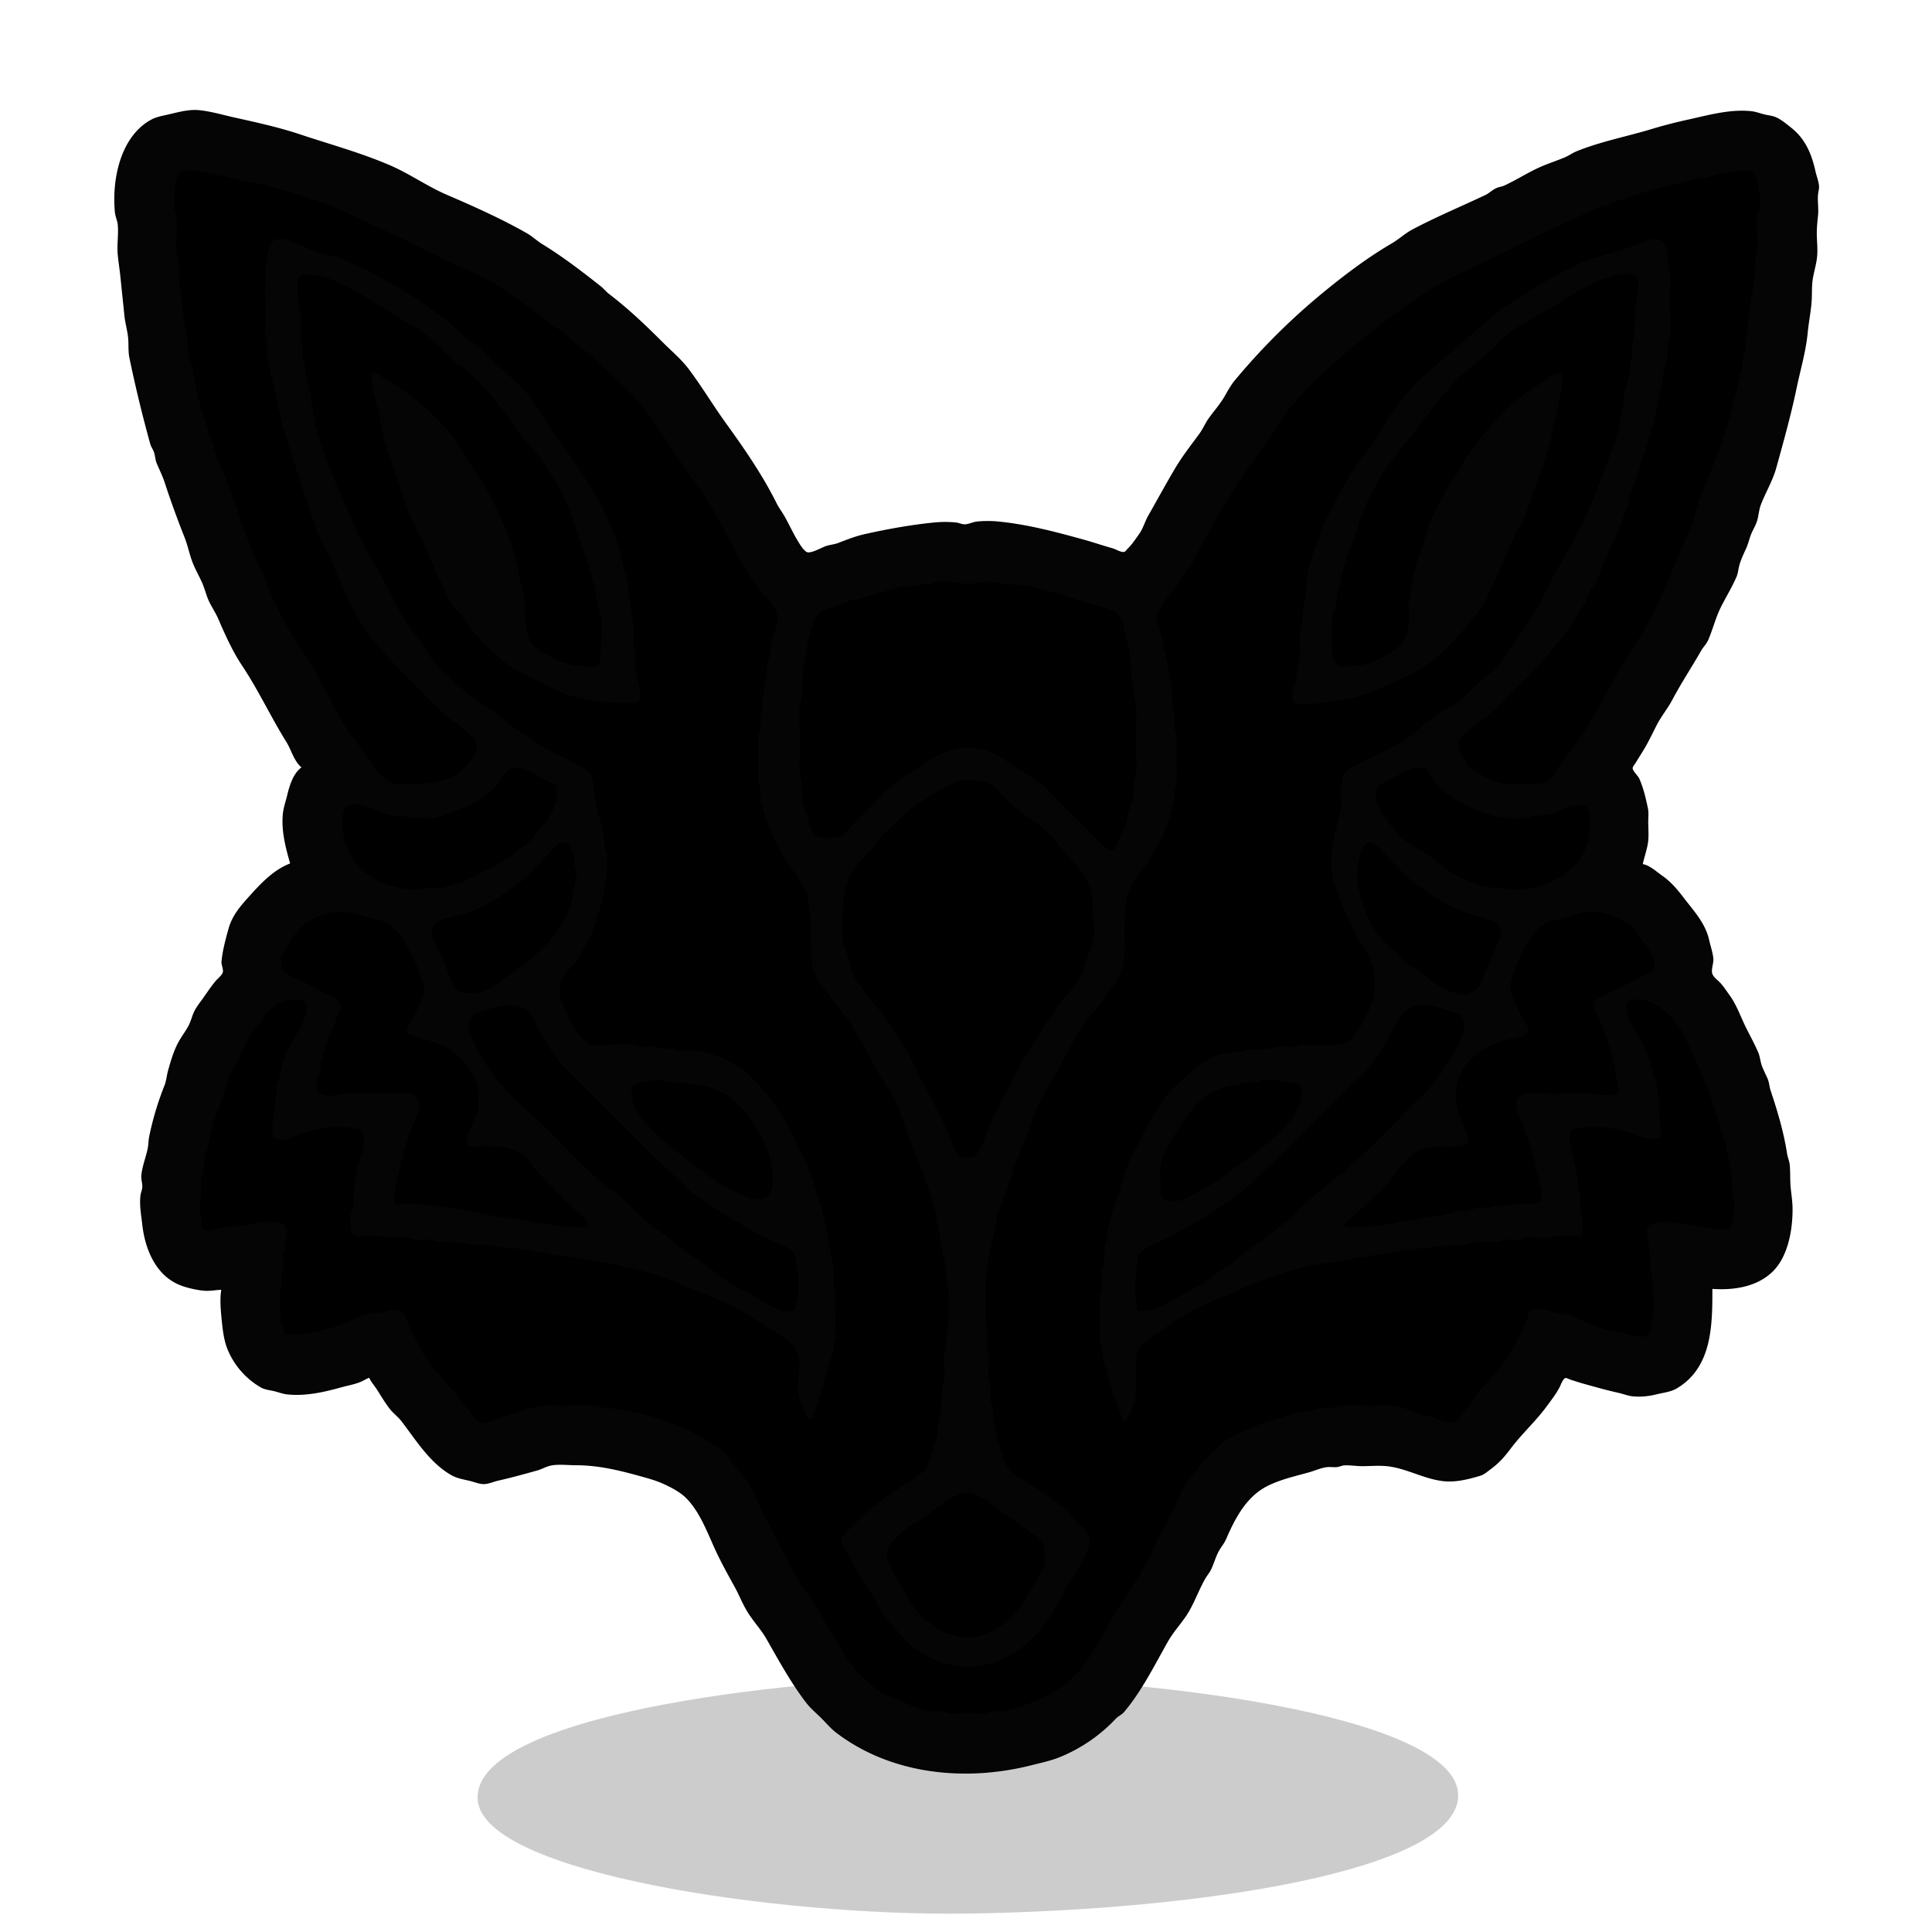 <svg xmlns="http://www.w3.org/2000/svg" width="655.36" height="655.36" viewBox="0 0 173.397 173.397"><g style="display:inline"><path d="M61.213 223.267c-.568-7.591 27.43-10.813 41.761-11.003 17.233-.228 46.104 3.286 46.237 10.552.125 6.831-23.438 10.398-44.257 10.662-16.907.214-43.248-3.616-43.741-10.211" style="display:inline;fill:#000;fill-opacity:.2;stroke-width:.265" transform="translate(-18.34 -61.733)"/></g><g style="display:inline"><path d="M27.178 68.834v.085c-.75.471-1.104 1.631-1.298 2.455-.13.547-.341 1.135-.395 1.693-.148 1.523.26 3.044.677 4.488-1.532.564-2.655 1.777-3.725 2.963-.797.882-1.508 1.701-1.835 2.879-.254.917-.529 1.93-.62 2.878-.032.32.2.728.112 1.016-.098.323-.483.593-.691.847-.418.511-.785 1.073-1.171 1.609-.26.36-.587.778-.762 1.185-.172.398-.258.8-.466 1.185-.267.494-.615.947-.89 1.44-.412.743-.703 1.72-.93 2.54-.124.443-.152.925-.325 1.354a27 27 0 0 0-1.369 4.572c-.075.36-.065.738-.14 1.101-.164.78-.488 1.576-.565 2.37-.036.372.121.724.084 1.101-.025.26-.144.502-.169.762-.085.871.075 1.694.17 2.54.232 2.091 1.132 4.409 3.217 5.306.613.264 1.537.472 2.201.536.573.056 1.126-.084 1.693-.084-.16.867-.084 1.756 0 2.624.09.92.185 1.922.537 2.794a6.93 6.93 0 0 0 2.935 3.359c.338.192.728.227 1.1.31.419.093.842.269 1.27.31 1.65.161 3.256-.212 4.826-.648.552-.154 1.167-.254 1.694-.48.293-.127.537-.298.846-.395.16.403.468.735.706 1.1.39.598.738 1.214 1.185 1.778.314.397.737.699 1.044 1.101 1.295 1.694 2.531 3.716 4.431 4.798.526.3 1.119.378 1.694.522.351.088.737.248 1.1.268.436.024.933-.217 1.355-.31 1.164-.26 2.323-.584 3.471-.904.446-.123.807-.361 1.27-.451.692-.135 1.496-.028 2.202-.028 2.044 0 3.889.445 5.842.987.725.202 1.426.39 2.116.706.677.31 1.5.738 2.032 1.27 1.162 1.161 1.831 2.85 2.484 4.318.555 1.249 1.217 2.454 1.877 3.64.417.751.718 1.546 1.17 2.287.52.849 1.23 1.59 1.722 2.455 1.098 1.927 2.175 3.9 3.528 5.673.4.524.945.972 1.411 1.439.412.412.807.888 1.27 1.242 4.91 3.75 11.5 4.399 17.357 2.935.876-.22 1.786-.41 2.625-.748a14.2 14.2 0 0 0 4.995-3.429c.218-.232.53-.351.734-.593 1.6-1.89 2.74-4.224 3.95-6.35.545-.955 1.35-1.756 1.892-2.709.527-.927.9-1.957 1.425-2.879.166-.292.392-.541.536-.846.262-.554.414-1.157.72-1.694.195-.343.464-.651.62-1.016.808-1.874 1.844-3.856 3.754-4.812 1.193-.596 2.45-.873 3.726-1.227.55-.153 1.122-.424 1.693-.48.28-.027.567.027.847 0 .23-.022.448-.143.677-.155.509-.029 1.084.07 1.609.07.722 0 1.483-.07 2.201 0 1.77.172 3.388 1.182 5.165 1.355 1.062.103 2.21-.186 3.217-.494.312-.095.586-.344.847-.536.758-.558 1.243-1.098 1.806-1.849 1-1.334 2.263-2.469 3.245-3.81.392-.534.841-1.105 1.143-1.693.124-.24.294-.778.579-.875.152-.051.363.095.508.141.39.125.79.257 1.185.367 1.042.29 2.076.584 3.133.819.419.093.842.268 1.27.31.717.07 1.428-.011 2.117-.183.593-.149 1.244-.204 1.778-.523 3.159-1.886 3.132-5.697 3.132-8.946 1.898.15 4.049-.125 5.475-1.552 1.334-1.334 1.722-3.67 1.722-5.475 0-.682-.105-1.284-.17-1.948-.065-.674-.019-1.358-.084-2.032-.034-.346-.188-.673-.24-1.016-.296-1.935-.866-3.824-1.482-5.672-.11-.331-.114-.691-.254-1.016-.19-.44-.444-.894-.578-1.355-.097-.333-.13-.695-.268-1.016-.319-.74-.726-1.48-1.087-2.201-.474-.948-.826-2.01-1.453-2.879-.265-.367-.515-.764-.819-1.1-.239-.265-.614-.505-.748-.847-.17-.437.115-.985.071-1.44-.052-.53-.25-1.086-.367-1.608-.335-1.509-1.325-2.541-2.23-3.726-.595-.779-1.159-1.465-1.975-2.032-.506-.351-1.15-.966-1.778-1.016.134-.728.436-1.465.508-2.201.054-.552 0-1.138 0-1.693 0-.384.05-.809-.028-1.186-.185-.887-.394-1.797-.762-2.624-.13-.294-.63-.691-.607-1.016.012-.17.198-.367.282-.508.273-.457.566-.897.833-1.355.388-.665.708-1.35 1.058-2.032.408-.794.994-1.496 1.411-2.286.789-1.494 1.743-2.928 2.583-4.403.185-.325.47-.584.62-.931.417-.966.67-2.017 1.143-2.963.45-.9.999-1.784 1.397-2.71.129-.297.149-.621.226-.931.136-.544.403-1.103.635-1.609.2-.435.292-.918.48-1.354.17-.396.405-.766.522-1.186.123-.44.15-.925.31-1.354.413-1.099 1.068-2.166 1.383-3.302.664-2.389 1.329-4.768 1.835-7.197.337-1.62.828-3.263.988-4.91.085-.881.253-1.749.338-2.625.063-.647.022-1.3.085-1.948.075-.767.349-1.52.423-2.286.068-.696-.028-1.421-.028-2.116 0-.541.061-1.075.113-1.609.06-.615-.06-1.248 0-1.863.025-.26.11-.492.085-.762-.042-.428-.218-.851-.31-1.27-.337-1.513-.874-2.86-2.146-3.866-.404-.32-.879-.727-1.354-.931-.296-.128-.62-.157-.932-.226-.418-.093-.841-.269-1.27-.31-1.88-.183-3.697.332-5.503.733a44 44 0 0 0-3.302.847c-2.255.689-4.582 1.121-6.773 2.004-.38.153-.721.406-1.1.564-.614.255-1.25.472-1.864.72-1.231.496-2.355 1.255-3.556 1.806-.216.1-.457.117-.677.212-.37.159-.654.464-1.016.635-2.179 1.028-4.397 1.956-6.52 3.076-.66.349-1.216.879-1.862 1.256-2.08 1.213-4.063 2.7-5.927 4.219a59 59 0 0 0-8.142 8.057c-.37.446-.63.947-.917 1.44-.399.683-.948 1.306-1.411 1.947-.31.429-.508.924-.818 1.355-.722.999-1.513 1.988-2.145 3.048-.848 1.42-1.639 2.883-2.456 4.318-.32.562-.455 1.15-.846 1.693-.352.487-.586.875-1.016 1.298-.115.113-.2.28-.367.325-.314.084-.805-.242-1.1-.325-.85-.235-1.692-.526-2.54-.762-2.538-.704-5.087-1.382-7.706-1.637a10 10 0 0 0-1.862 0c-.374.037-.727.234-1.1.254-.29.016-.563-.141-.848-.169a10 10 0 0 0-1.862 0c-2.107.205-4.182.581-6.266 1.044-.788.175-1.615.497-2.37.79-.383.15-.801.161-1.186.31-.4.157-1.183.603-1.608.537-.363-.056-.78-.778-.96-1.072-.44-.72-.773-1.477-1.185-2.202-.234-.41-.508-.761-.72-1.185-1.28-2.561-2.882-4.877-4.558-7.197-1.142-1.581-2.144-3.264-3.316-4.826-.642-.856-1.537-1.607-2.3-2.37-1.555-1.555-3.085-3.017-4.826-4.347-.276-.21-.49-.49-.762-.705-1.674-1.326-3.425-2.667-5.25-3.782-.47-.288-.874-.686-1.354-.96-2.297-1.308-4.778-2.415-7.197-3.457-1.749-.753-3.335-1.887-5.08-2.638-2.61-1.125-5.358-1.871-8.043-2.766-1.94-.647-3.929-1.08-5.927-1.524-1.028-.229-2.083-.547-3.132-.65-.96-.093-1.875.192-2.794.396-.521.116-1.053.211-1.524.48-2.683 1.527-3.41 5.324-3.133 8.184.037.375.218.726.254 1.1.087.895-.087 1.815 0 2.71.069.707.186 1.414.254 2.117.108 1.106.231 2.196.339 3.302.066.681.272 1.353.338 2.032.056.575-.005 1.212.113 1.778a121 121 0 0 0 1.863 7.704c.07.25.213.444.31.678.146.349.131.749.283 1.1.241.56.511 1.111.705 1.694a85 85 0 0 0 1.778 4.91c.3.745.443 1.539.734 2.286.25.641.604 1.234.875 1.863.236.55.368 1.159.635 1.693.256.513.576.995.804 1.524.607 1.41 1.266 2.872 2.117 4.149 1.471 2.207 2.584 4.626 3.98 6.858.425.68.715 1.813 1.382 2.286z" id="fox_svg" display="inline" fill="currentColor" stroke="#000" stroke-width="0.2"/><path d="M27.178 68.834v.085c-.75.471-1.104 1.631-1.298 2.455-.13.547-.341 1.135-.395 1.693-.148 1.523.26 3.044.677 4.488-1.532.564-2.655 1.777-3.725 2.963-.797.882-1.508 1.701-1.835 2.879-.254.917-.529 1.93-.62 2.878-.032.32.2.728.112 1.016-.098.323-.483.593-.691.847-.418.511-.785 1.073-1.171 1.609-.26.36-.587.778-.762 1.185-.172.398-.258.8-.466 1.185-.267.494-.615.947-.89 1.44-.412.743-.703 1.72-.93 2.54-.124.443-.152.925-.325 1.354a27 27 0 0 0-1.369 4.572c-.075.36-.065.738-.14 1.101-.164.78-.488 1.576-.565 2.37-.036.372.121.724.084 1.101-.025.26-.144.502-.169.762-.085.871.075 1.694.17 2.54.232 2.091 1.132 4.409 3.217 5.306.613.264 1.537.472 2.201.536.573.056 1.126-.084 1.693-.084-.16.867-.084 1.756 0 2.624.09.92.185 1.922.537 2.794a6.93 6.93 0 0 0 2.935 3.359c.338.192.728.227 1.1.31.419.093.842.269 1.27.31 1.65.161 3.256-.212 4.826-.648.552-.154 1.167-.254 1.694-.48.293-.127.537-.298.846-.395.16.403.468.735.706 1.1.39.598.738 1.214 1.185 1.778.314.397.737.699 1.044 1.101 1.295 1.694 2.531 3.716 4.431 4.798.526.3 1.119.378 1.694.522.351.088.737.248 1.1.268.436.024.933-.217 1.355-.31 1.164-.26 2.323-.584 3.471-.904.446-.123.807-.361 1.27-.451.692-.135 1.496-.028 2.202-.028 2.044 0 3.889.445 5.842.987.725.202 1.426.39 2.116.706.677.31 1.5.738 2.032 1.27 1.162 1.161 1.831 2.85 2.484 4.318.555 1.249 1.217 2.454 1.877 3.64.417.751.718 1.546 1.17 2.287.52.849 1.23 1.59 1.722 2.455 1.098 1.927 2.175 3.9 3.528 5.673.4.524.945.972 1.411 1.439.412.412.807.888 1.27 1.242 4.91 3.75 11.5 4.399 17.357 2.935.876-.22 1.786-.41 2.625-.748a14.2 14.2 0 0 0 4.995-3.429c.218-.232.53-.351.734-.593 1.6-1.89 2.74-4.224 3.95-6.35.545-.955 1.35-1.756 1.892-2.709.527-.927.9-1.957 1.425-2.879.166-.292.392-.541.536-.846.262-.554.414-1.157.72-1.694.195-.343.464-.651.62-1.016.808-1.874 1.844-3.856 3.754-4.812 1.193-.596 2.45-.873 3.726-1.227.55-.153 1.122-.424 1.693-.48.28-.027.567.027.847 0 .23-.022.448-.143.677-.155.509-.029 1.084.07 1.609.07.722 0 1.483-.07 2.201 0 1.77.172 3.388 1.182 5.165 1.355 1.062.103 2.21-.186 3.217-.494.312-.095.586-.344.847-.536.758-.558 1.243-1.098 1.806-1.849 1-1.334 2.263-2.469 3.245-3.81.392-.534.841-1.105 1.143-1.693.124-.24.294-.778.579-.875.152-.051.363.095.508.141.39.125.79.257 1.185.367 1.042.29 2.076.584 3.133.819.419.093.842.268 1.27.31.717.07 1.428-.011 2.117-.183.593-.149 1.244-.204 1.778-.523 3.159-1.886 3.132-5.697 3.132-8.946 1.898.15 4.049-.125 5.475-1.552 1.334-1.334 1.722-3.67 1.722-5.475 0-.682-.105-1.284-.17-1.948-.065-.674-.019-1.358-.084-2.032-.034-.346-.188-.673-.24-1.016-.296-1.935-.866-3.824-1.482-5.672-.11-.331-.114-.691-.254-1.016-.19-.44-.444-.894-.578-1.355-.097-.333-.13-.695-.268-1.016-.319-.74-.726-1.48-1.087-2.201-.474-.948-.826-2.01-1.453-2.879-.265-.367-.515-.764-.819-1.1-.239-.265-.614-.505-.748-.847-.17-.437.115-.985.071-1.44-.052-.53-.25-1.086-.367-1.608-.335-1.509-1.325-2.541-2.23-3.726-.595-.779-1.159-1.465-1.975-2.032-.506-.351-1.15-.966-1.778-1.016.134-.728.436-1.465.508-2.201.054-.552 0-1.138 0-1.693 0-.384.05-.809-.028-1.186-.185-.887-.394-1.797-.762-2.624-.13-.294-.63-.691-.607-1.016.012-.17.198-.367.282-.508.273-.457.566-.897.833-1.355.388-.665.708-1.35 1.058-2.032.408-.794.994-1.496 1.411-2.286.789-1.494 1.743-2.928 2.583-4.403.185-.325.47-.584.62-.931.417-.966.67-2.017 1.143-2.963.45-.9.999-1.784 1.397-2.71.129-.297.149-.621.226-.931.136-.544.403-1.103.635-1.609.2-.435.292-.918.48-1.354.17-.396.405-.766.522-1.186.123-.44.15-.925.31-1.354.413-1.099 1.068-2.166 1.383-3.302.664-2.389 1.329-4.768 1.835-7.197.337-1.62.828-3.263.988-4.91.085-.881.253-1.749.338-2.625.063-.647.022-1.3.085-1.948.075-.767.349-1.52.423-2.286.068-.696-.028-1.421-.028-2.116 0-.541.061-1.075.113-1.609.06-.615-.06-1.248 0-1.863.025-.26.11-.492.085-.762-.042-.428-.218-.851-.31-1.27-.337-1.513-.874-2.86-2.146-3.866-.404-.32-.879-.727-1.354-.931-.296-.128-.62-.157-.932-.226-.418-.093-.841-.269-1.27-.31-1.88-.183-3.697.332-5.503.733a44 44 0 0 0-3.302.847c-2.255.689-4.582 1.121-6.773 2.004-.38.153-.721.406-1.1.564-.614.255-1.25.472-1.864.72-1.231.496-2.355 1.255-3.556 1.806-.216.1-.457.117-.677.212-.37.159-.654.464-1.016.635-2.179 1.028-4.397 1.956-6.52 3.076-.66.349-1.216.879-1.862 1.256-2.08 1.213-4.063 2.7-5.927 4.219a59 59 0 0 0-8.142 8.057c-.37.446-.63.947-.917 1.44-.399.683-.948 1.306-1.411 1.947-.31.429-.508.924-.818 1.355-.722.999-1.513 1.988-2.145 3.048-.848 1.42-1.639 2.883-2.456 4.318-.32.562-.455 1.15-.846 1.693-.352.487-.586.875-1.016 1.298-.115.113-.2.28-.367.325-.314.084-.805-.242-1.1-.325-.85-.235-1.692-.526-2.54-.762-2.538-.704-5.087-1.382-7.706-1.637a10 10 0 0 0-1.862 0c-.374.037-.727.234-1.1.254-.29.016-.563-.141-.848-.169a10 10 0 0 0-1.862 0c-2.107.205-4.182.581-6.266 1.044-.788.175-1.615.497-2.37.79-.383.15-.801.161-1.186.31-.4.157-1.183.603-1.608.537-.363-.056-.78-.778-.96-1.072-.44-.72-.773-1.477-1.185-2.202-.234-.41-.508-.761-.72-1.185-1.28-2.561-2.882-4.877-4.558-7.197-1.142-1.581-2.144-3.264-3.316-4.826-.642-.856-1.537-1.607-2.3-2.37-1.555-1.555-3.085-3.017-4.826-4.347-.276-.21-.49-.49-.762-.705-1.674-1.326-3.425-2.667-5.25-3.782-.47-.288-.874-.686-1.354-.96-2.297-1.308-4.778-2.415-7.197-3.457-1.749-.753-3.335-1.887-5.08-2.638-2.61-1.125-5.358-1.871-8.043-2.766-1.94-.647-3.929-1.08-5.927-1.524-1.028-.229-2.083-.547-3.132-.65-.96-.093-1.875.192-2.794.396-.521.116-1.053.211-1.524.48-2.683 1.527-3.41 5.324-3.133 8.184.037.375.218.726.254 1.1.087.895-.087 1.815 0 2.71.069.707.186 1.414.254 2.117.108 1.106.231 2.196.339 3.302.066.681.272 1.353.338 2.032.056.575-.005 1.212.113 1.778a121 121 0 0 0 1.863 7.704c.07.25.213.444.31.678.146.349.131.749.283 1.1.241.56.511 1.111.705 1.694a85 85 0 0 0 1.778 4.91c.3.745.443 1.539.734 2.286.25.641.604 1.234.875 1.863.236.55.368 1.159.635 1.693.256.513.576.995.804 1.524.607 1.41 1.266 2.872 2.117 4.149 1.471 2.207 2.584 4.626 3.98 6.858.425.68.715 1.813 1.382 2.286m64.347 34.967c-.124-.47.296-1.078.494-1.524.423-.953.687-2.002 1.114-2.963.496-1.116 1.192-2.049 1.764-3.133.805-1.525 1.572-3.161 2.597-4.543.4-.54.87-1.04 1.284-1.553.272-.338.465-.751.734-1.086.309-.385.777-.9.96-1.369.23-.594.273-1.272.437-1.863.143-.516.014-1.241.014-1.778 0-1.318-.034-2.639.367-3.894.369-1.156 1.316-2.06 1.961-3.048 1.028-1.577 1.702-3.35 2.13-5.165.08-.332-.008-.68.03-1.016.022-.21.145-.382.168-.593.08-.713 0-1.482 0-2.201 0-.691.077-1.43 0-2.117-.023-.21-.145-.381-.169-.592-.04-.363.035-.738 0-1.101-.023-.234-.16-.443-.17-.677-.027-.677-.034-1.372-.098-2.032-.06-.616-.255-1.239-.325-1.863-.043-.39-.2-.81-.31-1.185-.152-.52-.155-1.08-.339-1.609-.11-.318-.134-.618-.226-.931-.062-.216-.178-.355-.112-.593.321-1.158 1.076-1.9 1.82-2.808.101-.124.12-.282.212-.41.412-.57.899-1.139 1.227-1.777 1.818-3.538 3.78-6.91 6.167-10.076 1.137-1.509 2.001-3.187 3.274-4.572 2.71-2.949 5.831-5.446 9.03-7.845.43-.323.923-.581 1.341-.904 1.856-1.43 4.002-2.377 6.11-3.372 2.258-1.066 4.49-2.242 6.774-3.288l2.963-1.369c.462-.211 1.091-.603 1.609-.494l.084-.254c.321.026.538-.14.847-.225.715-.2 1.408-.461 2.117-.678 1.372-.419 2.751-.693 4.148-1.1.663-.194 1.38-.205 2.032-.396.882-.257 1.774-.451 2.71-.451.448 0 .835-.07 1.157.31.237.28.216.525.31.847.202.692.213 1.553.141 2.286-.022.235-.146.443-.169.677-.1 1.034.115 2.101 0 3.133-.023.211-.146.382-.17.593-.088.796-.08 1.573-.169 2.37-.068.615-.27 1.248-.338 1.863-.031.279.03.568 0 .847-.024.21-.146.381-.17.592-.098.881-.23 1.757-.254 2.625-.006.233-.185.417-.197.65-.037.718-.248 1.363-.452 2.06-.056.193 0 .398-.056.592-.286.98-.506 1.991-.776 2.963-.649 2.335-1.657 4.588-2.54 6.858-.204.524-.354 1.079-.494 1.609-.325 1.23-.98 2.47-1.468 3.64-.882 2.119-1.762 4.245-2.85 6.266-.822 1.526-1.917 2.947-2.752 4.487-1.282 2.367-2.514 4.698-4.134 6.858-.362.483-.746.97-1.087 1.454-.32.455-.505.952-1.058 1.213-.605.286-1.292.212-1.948.212-.546 0-1.152.075-1.693 0-.994-.138-1.902-.597-2.71-1.157-.162-.113-.357-.16-.507-.296-.182-.165-.233-.386-.367-.579-.358-.515-.856-1.074-.621-1.778.168-.505.754-.911 1.157-1.214.685-.513 1.387-1.042 2.032-1.608.635-.557 1.173-1.228 1.792-1.806a39.7 39.7 0 0 0 4.91-5.532c.357-.483.637-1 .932-1.524.171-.302.413-.525.565-.847.205-.434.417-1.328.86-1.524l.55-1.439 1.793-4.149.423-1.185.282-.593c-.162-.618.383-1.353.565-1.947.474-1.552.983-3.091 1.44-4.657.25-.858.446-1.76.662-2.624.038-.15-.039-.275 0-.424.085-.319.285-.655.325-.987.052-.434.043-.95.17-1.383.123-.424.261-.916.31-1.355.034-.307-.034-.625 0-.931.023-.211.146-.382.17-.593.121-1.098 0-2.281 0-3.387 0-.833.08-1.71 0-2.54-.024-.234-.147-.442-.17-.677-.05-.52-.013-1.029-.212-1.524-.47-1.168-1.917-.443-2.667-.099-.212.098-.456.146-.677.226-1.138.411-2.32.705-3.472 1.072-.92.294-1.78.8-2.624 1.256-.905.49-1.893.887-2.71 1.51-.944.722-2.047 1.23-2.963 1.99a172 172 0 0 0-4.572 3.965c-1.004.896-2.129 1.68-3.02 2.695a32 32 0 0 0-1.862 2.371c-.738 1.02-1.294 2.214-2.089 3.203-1.34 1.669-2.456 3.578-3.372 5.518-.214.452-.544.885-.72 1.354-.187.5-.3 1.026-.494 1.524-.363.933-.727 1.901-.917 2.879-.138.707-.04 1.474-.141 2.201-.026.183-.144.325-.17.508-.093.676-.093 1.354-.169 2.032-.023.211-.146.382-.17.593-.074.67.075 1.363 0 2.032-.071.646-.257 1.303-.338 1.947-.068.542-.339 1.043-.339 1.609 0 .257.03.53.31.62.853.28 1.969-.029 2.823-.112 1.734-.168 3.245-.531 4.826-1.256 1.498-.686 3.165-1.3 4.473-2.342 1.813-1.444 3.302-3.184 4.643-5.038.354-.49.53-1.072.79-1.609.732-1.506 1.353-3.043 2.032-4.572.234-.525.61-.99.819-1.524q.444-1.137.86-2.286c.537-1.485 1.074-2.99 1.51-4.487.186-.635.212-1.318.395-1.947.176-.604.378-1.167.438-1.778.064-.665.296-1.256.296-1.948 0-.24.08-.626-.226-.705-.523-.136-1.235.62-1.637.86-1.42.853-2.8 1.927-3.922 3.147-.947 1.03-1.773 2.144-2.64 3.232-.404.508-.63 1.136-.973 1.679-.876 1.388-1.764 2.81-2.413 4.332-.218.512-.34 1.066-.508 1.595-.32 1.002-.707 1.952-.96 2.963-.183.734-.269 1.534-.352 2.286-.024.211-.146.382-.17.593-.053.484.122.967.057 1.439-.071.513-.164 1.104-.325 1.595-.154.471-.546.755-.917 1.044-.968.753-2.483 1.51-3.725 1.51-.35 0-.953.116-1.27-.043-.871-.435-.678-1.713-.678-2.497 0-.525-.057-1.087 0-1.609.044-.39.201-.81.31-1.185.135-.46.093-.98.227-1.44.262-.9.457-1.808.72-2.709.25-.857.596-1.71.93-2.54.107-.265.113-.57.212-.847a23 23 0 0 1 1.835-3.894c.947-1.586 2.163-2.922 3.274-4.403.75-1.002 1.501-1.98 2.257-2.963.198-.257.492-.438.706-.678.227-.254.396-.583.635-.818.914-.898 1.979-1.676 2.95-2.498.494-.419.888-.983 1.368-1.397.928-.8 2.09-1.333 3.118-2.004.384-.25.8-.436 1.186-.677.248-.155.494-.346.762-.31.178-.417.736-.532 1.1-.79 1.226-.869 2.627-1.453 4.064-1.807.441-.108 1.598-.14 1.764.395.212.685-.064 1.547-.155 2.202-.145 1.041-.052 2.08-.17 3.132-.023.211-.145.382-.169.593-.043.388.06.8 0 1.185-.02.135-.12.212-.155.339-.074.27.023.571-.042.847-.172.726-.33 1.406-.536 2.116-.08.275.026.573-.043.847-.21.84-.322 1.694-.522 2.54-.163.692-.453 1.371-.691 2.032-.562 1.556-1.144 3.133-1.82 4.657-.876 1.97-1.903 3.809-2.964 5.672-.548.964-1.011 1.992-1.538 2.964-.844 1.557-1.941 2.943-2.907 4.402-.225.34-.406.689-.663 1.016-.481.614-1.17 1.025-1.736 1.553-.54.505-1.075 1.082-1.637 1.538-.914.74-2.011 1.226-2.949 1.933-.416.314-.814.707-1.213 1.044-.9.758-2.054 1.38-3.105 1.877-.69.326-1.355.677-2.032 1.016-.619.31-1.22.524-1.411 1.284-.136.542-.223 1.221-.17 1.778.028.277.099.653.029.931-.459 1.836-1.09 3.882-.819 5.842.072.515.279 1.11.452 1.609a25 25 0 0 0 1.397 3.217c.111.217.144.466.268.678.36.617.867 1.21 1.157 1.862.688 1.548.833 3.187.099 4.742-.456.966-1.105 2.388-2.018 3.005-.471.32-.977.268-1.496.268-.804 0-1.608.014-2.413 0-.332-.005-.588.142-.917.17-.43.036-.904-.08-1.326 0-.619.117-1.252.22-1.891.282-.334.032-.685-.048-1.016 0-.162.024-.265.145-.424.17-.248.038-.512-.028-.762 0-.754.083-1.81.37-2.455.79-.928.606-1.649 1.306-2.455 2.06-.312.291-.734.616-.988.96a24.4 24.4 0 0 0-2.484 4.233c-.187.41-.471.779-.663 1.185-.493 1.044-.84 2.122-1.129 3.217-.114.433-.34.841-.465 1.27-.25.857-.46 1.753-.678 2.625-.043.172.036.335 0 .508-.03.147-.134.275-.155.423-.08.577-.06 1.185-.127 1.778-.023.211-.146.382-.17.593-.055.502.05 1.021 0 1.524-.022.235-.146.443-.169.677-.07.719 0 1.48 0 2.202 0 .635-.07 1.316 0 1.947.024.211.146.382.17.593.256 2.308 1.154 4.45 1.947 6.604.418-.249.58-.757.776-1.186.501-1.092.325-2.363.325-3.556 0-.69-.002-1.338.367-1.947.19-.314.446-.406.72-.62.498-.393 1.027-.718 1.537-1.102 1.353-1.014 2.86-1.797 4.403-2.483.55-.244 1.148-.41 1.68-.663.687-.327 1.41-.681 2.13-.932 1.285-.447 2.64-.963 3.98-1.298 1.483-.37 2.965-.565 4.487-.776.183-.025.325-.144.508-.17.249-.034.513.035.762 0 .183-.025.325-.143.508-.169 1.005-.14 1.985-.238 2.963-.48.24-.058.499.04.734 0 .183-.03.34-.15.536-.169.251-.024.512.032.762 0 .208-.026.382-.146.593-.17.873-.096 1.745-.1 2.624-.112.229-.003.457-.134.678-.183.477-.107 1.043-.102 1.524-.156.334-.037.681.038 1.016 0 .21-.023.382-.146.592-.169.473-.052.969.065 1.44 0 .183-.025.325-.144.508-.17.692-.095 1.421.078 2.116 0 .211-.023.382-.145.593-.169.494-.055 1.027 0 1.524 0 .199 0 .497.06.65-.098.358-.375.112-1.213.112-1.68 0-.316-.136-.545-.17-.846-.036-.335.033-.681 0-1.016-.022-.234-.158-.443-.169-.678-.037-.868-.238-1.773-.451-2.624-.15-.599-.31-1.156-.31-1.778 0-.25.001-.547.197-.734.172-.166.416-.13.62-.184.374-.096.645-.155 1.045-.155 1.493 0 2.766.239 4.149.776.484.189 1.863.65 2.159-.042.061-.144-.036-.356-.042-.508-.024-.577-.033-1.052-.142-1.609-.028-.148.055-.278.057-.423.007-.487-.115-1.034-.17-1.524-.043-.39-.2-.81-.31-1.185-.365-1.25-.644-2.448-1.383-3.556-.419-.629-1.009-1.606-1.072-2.37-.022-.26-.091-.64.14-.82.395-.303 1.448-.139 1.863.029 1.2.483 2.115 1.423 2.85 2.483.217.312.303.694.509 1.016.268.42.414.913.635 1.355.813 1.626 1.428 3.249 1.961 4.995.671 2.196 1.496 4.448 1.496 6.774 0 .397.132.717.17 1.1.062.642.034 1.345-.142 1.948-.083.285-.036.496-.197.762-.45-.058-.91.047-1.355-.028-1.355-.23-2.71-.459-4.064-.635-.472-.062-.83.03-1.27.14-.273.069-.455-.01-.635.269-.312.483-.09.772-.042 1.27.043.443.082.833.155 1.27.07.416-.032.852.014 1.27.024.21.146.381.17.592.11.987.169 1.963.169 2.964 0 .377-.13.658-.17 1.016-.035.321-.007.538-.127.846-.077.2-.079.523-.296.635-.13.068-.364.015-.508.015-.62 0-1.107-.149-1.693-.31-.535-.149-1.183-.176-1.694-.382-.629-.254-1.315-.439-1.947-.72-.376-.167-.754-.431-1.157-.522-.378-.085-.754-.108-1.129-.183-.576-.115-1.629-.571-2.201-.268-.325.172-.376.666-.508.973-.265.615-.54 1.287-.875 1.863-.426.731-.82 1.534-1.355 2.187-.688.84-1.47 1.624-2.145 2.47-.457.573-.871 1.19-1.312 1.778-.17.227-.406.581-.663.72-.62.334-1.612-.192-2.173-.396-.271-.098-.597-.098-.875-.211-.86-.349-1.857-.7-2.794-.79-.636-.062-1.309 0-1.948 0-.847 0-1.786-.117-2.624 0-.183.025-.325.143-.508.169-.277.038-.569-.031-.847 0-.416.046-.867.198-1.27.31-.391.109-.861.052-1.242.184a27 27 0 0 1-1.552.465c-1.479.411-2.91.918-4.233 1.708-.264.157-.587.276-.819.48-1.348 1.185-2.511 2.448-3.457 3.965-.324.52-.527 1.14-.804 1.693-.602 1.203-1.25 2.359-1.849 3.556-.25.5-.417 1.031-.691 1.524-.9 1.62-1.973 3.07-2.921 4.657-1.225 2.05-2.259 4.343-4.022 5.94-1.566 1.42-3.695 2.175-5.673 2.752-.402.118-.86-.029-1.27.028-.182.026-.324.149-.508.17-.59.066-1.254 0-1.862 0-.492 0-1.038.067-1.524 0-.183-.026-.325-.144-.508-.17-.332-.046-.682.033-1.016 0-1.039-.1-2.127-.61-3.048-1.058-.349-.17-.755-.236-1.1-.423-1.266-.685-2.403-1.78-3.275-2.921-.592-.776-.937-1.734-1.495-2.526-.596-.845-1.051-1.752-1.58-2.639-.554-.927-1.36-1.73-1.85-2.71-.88-1.76-1.757-3.517-2.695-5.249-.457-.844-.771-1.778-1.241-2.624-.396-.712-.978-1.307-1.468-1.948-.36-.472-.64-.96-1.129-1.326-3.097-2.323-6.886-3.47-10.668-3.838-.26-.026-.502-.144-.762-.17-.967-.094-1.991 0-2.963 0-.52 0-1.095-.07-1.609 0-1.22.17-2.488.643-3.64 1.059-.452.163-.903.277-1.355.409-.208.06-.362.19-.593.113-.31-.104-.506-.413-.705-.65-.511-.603-.991-1.216-1.44-1.862-.177-.255-.441-.437-.635-.677-.947-1.176-2.14-2.33-2.78-3.726-.325-.71-.735-1.398-1.044-2.116-.164-.382-.195-.777-.593-1.002-.592-.335-1.278-.028-1.862.127-.237.063-.5-.043-.734 0-.2.036-.387.134-.593.17-.735.126-1.517.66-2.23.916-.905.327-1.842.533-2.793.692-.499.083-.91.17-1.44.17-.171 0-.436.05-.592-.029-.197-.098-.265-.43-.339-.62-.22-.566-.29-1.272-.282-1.864.006-.421-.044-.843-.014-1.27.016-.232.145-.445.155-.677.012-.277-.063-.57-.028-.847.023-.183.144-.325.17-.508.064-.464-.1-.983.013-1.439.038-.15.134-.266.155-.423.039-.277-.051-.573.029-.847.123-.422.266-.876-.057-1.27-.253-.308-1.033-.339-1.41-.339-.753 0-1.47.237-2.202.34-.53.073-1.072.057-1.58.14a17 17 0 0 0-1.299.268c-.218.055-.55.154-.748-.014-.327-.278-.191-.882-.296-1.242-.212-.728-.042-1.222.028-1.947.044-.447-.05-.908 0-1.355.024-.21.146-.381.17-.592.185-1.67.7-3.381 1.114-4.981.142-.546.469-1.078.635-1.623.204-.666.334-1.394.635-2.032.274-.58.617-1.121.903-1.694.345-.69.572-1.386 1.002-2.032.326-.488.728-.9 1.073-1.354.109-.144.133-.349.254-.48.51-.554 1.299-1.21 2.088-1.298.425-.047 1.43-.088 1.595.423.116.36-.026.77-.127 1.1-.309 1.01-.934 1.8-1.44 2.71-.424.764-.643 1.712-.804 2.54-.06.309-.222.619-.296.931-.066.279.003.566-.029.847-.045.413-.169.75-.169 1.185 0 .348-.133.602-.17.932-.036.33 0 .684 0 1.016 0 .32-.025.686.34.818.668.243 1.498-.285 2.116-.465 1.277-.373 2.383-.664 3.725-.664.467 0 .8.093 1.242.17.222.038.43.014.593.225.407.526.09 1.14.028 1.694-.05.45-.207.847-.324 1.27-.147.529-.171 1.081-.325 1.608-.212.728-.03 1.56-.212 2.286-.037.15-.133.267-.155.424-.076.55-.193 1.866.423 2.116.237.096.599.016.847 0 .4-.024.886-.036 1.27.029.853.144 1.68.057 2.54.14.26.026.502.145.762.17.42.04.85-.04 1.27 0 .235.023.443.147.677.17.74.071 1.466.051 2.202.112.234.02.45.118.677.156.414.069.852-.021 1.27.014.718.06 1.426.175 2.117.324.229.05.477-.012.705 0 .251.013.488.128.734.17.235.04.476-.029.706 0 .152.018.23.126.367.169.19.06.444-.039.649.014.45.116.949.26 1.41.31 2.839.316 5.528.85 8.298 1.58 1.208.32 2.41.906 3.556 1.384.545.227 1.163.377 1.693.635 1.144.556 2.383 1.013 3.472 1.693.607.38 1.168.815 1.778 1.2.864.544 2.155 1.15 2.61 2.144.518 1.13-.018 2.349.1 3.556.07.735.424 1.36.676 2.032.065.173.24.576.494.466.213-.092.235-.45.297-.635l.451-1.355c.38-1.137.658-2.254.988-3.386.08-.277.227-.565.282-.847.028-.144-.048-.278-.028-.423.028-.203.17-.39.198-.593.04-.296-.058-.625-.029-.931.066-.675.014-1.362-.014-2.032-.013-.31.06-.616.028-.932-.03-.312-.155-.61-.169-.93-.018-.445.067-.915 0-1.356-.383-2.51-.808-4.938-1.65-7.366-.243-.697-.412-1.433-.706-2.116-.25-.581-.626-1.114-.875-1.694-1.073-2.491-2.723-4.869-4.77-6.688-.183-.163-.4-.214-.593-.353-.95-.686-1.923-1.045-3.048-1.326-.372-.094-.807-.077-1.185-.156-.31-.064-.692.06-1.016.029-.211-.021-.388-.139-.593-.17-.274-.042-.569.023-.846 0-.237-.02-.446-.14-.678-.17-.416-.051-.85.036-1.27 0-.237-.019-.445-.14-.677-.168-.935-.117-1.977 0-2.893 0-.315 0-.79.103-1.086-.043-.643-.316-1.199-1.207-1.58-1.792-.138-.21-.186-.455-.297-.677-.461-.922-1.083-2.041-.72-3.133.251-.753 1.009-1.344 1.482-1.947.195-.249.305-.578.466-.847.496-.831.924-1.692 1.213-2.625.602-1.94 1.192-4.003.96-6.096-.024-.21-.146-.381-.17-.592-.064-.578-.078-1.123-.197-1.694-.107-.512-.346-1.014-.438-1.524-.089-.494-.24-1.028-.296-1.524-.064-.574-.02-1.153-.268-1.693-.247-.539-.835-.778-1.34-1.044-.866-.457-1.775-.843-2.625-1.327-1.185-.674-2.265-1.435-3.387-2.23-.33-.233-.596-.557-.931-.79-1.25-.868-2.497-1.636-3.64-2.652-.693-.615-1.412-1.26-2.033-1.948-.424-.47-.705-1.004-1.044-1.524-.545-.834-1.177-1.62-1.722-2.455-.66-1.011-1.172-2.15-1.735-3.217-.74-1.403-1.544-2.77-2.329-4.149-.273-.48-.4-1.026-.635-1.524-1.057-2.238-2.052-4.506-2.836-6.858a21 21 0 0 1-.847-3.64c-.054-.395-.039-.778-.14-1.186-.151-.6-.31-1.178-.452-1.778-.06-.25.019-.516-.043-.762-.037-.15-.133-.266-.155-.423-.05-.36.035-.74 0-1.1-.023-.236-.146-.443-.17-.678-.054-.56.055-1.134 0-1.694-.085-.884-.355-1.742-.281-2.624.022-.27-.118-.578-.029-.847.177-.53.52-.48.96-.48.639 0 1.28.116 1.89.353 2.727 1.06 5.093 2.886 7.62 4.29 1.437.798 2.593 2.205 3.81 3.288.235.208.528.3.763.508 1.873 1.665 3.48 3.695 4.854 5.757.412.619 1.041 1.095 1.482 1.693a34 34 0 0 1 2.102 3.218c.6 1.052 1.048 2.25 1.411 3.386.455 1.422 1.044 2.788 1.426 4.234a47 47 0 0 1 .691 3.048c.085.435.272.915.296 1.354.03.536-.07 1.142-.07 1.694 0 .636.03 1.123-.099 1.75-.029.139.028.232-.085.352-.351.374-1.319.227-1.764.184-1.163-.113-2.297-.642-3.302-1.242-.465-.278-.934-.612-1.157-1.129-.48-1.117-.337-2.38-.451-3.556-.046-.47-.18-.993-.31-1.44-.184-.627-.184-1.34-.368-1.96-.888-3.013-2.151-5.862-3.95-8.453-.531-.764-.943-1.619-1.496-2.37a19 19 0 0 0-3.444-3.585c-.894-.709-1.796-1.421-2.794-1.962-.448-.243-.848-.586-1.354-.72-.073.922.136 1.82.395 2.71.376 1.29.495 2.708.875 3.994.15.512.434.988.564 1.51.196.783.518 1.521.762 2.285.323 1.01.677 2.089 1.143 3.048.264.543.593 1.052.833 1.61.486 1.13.95 2.251 1.44 3.386.103.242.29.435.394.677.193.449.322.928.565 1.355.294.516.795.874 1.129 1.354 1.498 2.158 3.326 4.105 5.7 5.292 1.51.754 3.087 1.647 4.742 2.06.828.207 1.696.26 2.54.353.701.078 1.4.163 2.116.113.195-.014.408.073.579-.056.503-.382.336-.998.212-1.496-.148-.592-.309-1.26-.367-1.863-.036-.363.035-.737 0-1.1-.023-.233-.166-.445-.17-.678-.006-.462.12-.985.057-1.44a62 62 0 0 1-.31-2.54c-.023-.234-.147-.442-.17-.677-.032-.329.066-.694-.028-1.016a71 71 0 0 1-.706-2.624c-.846-3.385-2.93-6.498-4.924-9.314-.38-.536-.802-1.065-1.172-1.608-.835-1.227-1.474-2.523-2.483-3.64-.757-.839-1.624-1.536-2.456-2.287-.68-.615-1.299-1.384-2.032-1.933-.187-.14-.409-.214-.592-.367-.776-.646-1.476-1.396-2.286-2.004-1.411-1.058-2.859-2.042-4.403-2.92-1.472-.839-2.936-1.6-4.487-2.244-.947-.394-1.999-.542-2.964-.904-.934-.35-2.004-1.101-3.02-.917-.351.064-.596.48-.69.79-.229.746-.28 1.607-.311 2.371a39 39 0 0 0 .014 3.725c.03.558-.111 1.13-.057 1.694.023.235.147.442.17.677.027.28-.027.567 0 .847.105 1.08.4 2.162.649 3.217.303 1.284.506 2.555.889 3.81.914 2.991 1.865 5.93 2.893 8.89.308.888.836 1.692 1.213 2.54 1.008 2.268 1.83 4.565 3.274 6.604 1.165 1.644 2.609 3.06 4.036 4.487.955.956 1.876 1.974 2.878 2.88.737.664 1.593 1.168 2.286 1.862.216.216.572.462.664.762.23.75-.333 1.328-.72 1.862-1.138 1.57-3.126 1.863-4.939 1.863-.495 0-1.128.106-1.609-.014-1.149-.287-1.84-1.431-2.483-2.357-.77-1.11-1.62-2.14-2.314-3.302-.839-1.403-1.528-2.887-2.343-4.318-.638-1.121-1.355-2.221-2.06-3.302-.72-1.102-1.29-2.381-1.877-3.556-.407-.815-.649-1.727-1.044-2.54-.96-1.975-1.716-4.085-2.385-6.18-.453-1.42-1.166-2.737-1.637-4.149-.347-1.04-.656-2.098-1.016-3.133-.644-1.856-.897-3.872-1.368-5.757-.162-.646-.053-1.389-.24-2.032-.345-1.183-.317-2.508-.452-3.725-.023-.21-.163-.382-.17-.593-.019-.705-.05-1.419-.098-2.117-.014-.203-.135-.387-.155-.592-.103-1.062.118-2.158 0-3.218-.027-.24-.16-.43-.17-.677-.034-.833-.08-1.74.142-2.54.108-.389.243-.793.691-.903.609-.15 1.286.05 1.877.141 1.059.162 2.09.403 3.132.663.546.137 1.149.17 1.694.31 2.109.543 4.315 1.165 6.35 1.948 1.653.636 3.207 1.496 4.826 2.216 2.095.93 4.107 2.012 6.18 2.991 1.44.68 2.98 1.272 4.318 2.145 1.71 1.115 3.322 2.327 4.911 3.598.127.102.29.123.423.212.73.486 1.331 1.21 2.032 1.736.248.185.538.298.762.522 1.356 1.355 2.853 2.628 4.15 4.064 1.353 1.5 2.388 3.335 3.541 4.995 1.351 1.946 2.78 3.842 3.909 5.927.37.684.71 1.362 1.1 2.032.156.266.205.586.367.846.581.93 1.104 1.911 1.778 2.794.468.613 1.001 1.147 1.44 1.778.12.174.293.304.367.508.3.834-.053 1.668-.283 2.456a9.6 9.6 0 0 0-.324 1.778c-.015.18-.138.33-.155.508-.082.844-.216 1.684-.31 2.54-.024.21-.147.381-.17.592-.04.363.04.739 0 1.101-.024.211-.146.382-.17.593-.04.361.05.74 0 1.1-.025.183-.143.326-.169.508-.086.622 0 1.32 0 1.948 0 .746-.082 1.545 0 2.286.024.21.146.381.17.592.037.336-.05.685.028 1.016.415 1.757 1.064 3.335 1.961 4.911.668 1.173 1.637 2.118 2.13 3.387.157.4.134.78.213 1.185.384 1.976-.1 4.066.522 6.011.195.613.663 1.186 1.044 1.694.662.882 1.412 1.713 2.032 2.624 1.043 1.532 1.875 3.208 2.752 4.826.392.726.955 1.375 1.326 2.117.603 1.206.911 2.476 1.397 3.725.828 2.13 1.724 4.23 2.314 6.435.102.381.063.815.155 1.185.312 1.246.479 2.55.777 3.81.078.331-.005.681.028 1.016.025.26.144.502.17.762a19.5 19.5 0 0 1 0 3.556c-.026.26-.145.502-.17.762-.035.364.04.739 0 1.101-.024.211-.146.382-.17.593-.086.78.077 1.588 0 2.37-.022.235-.146.443-.169.678-.096.985-.034 1.93-.31 2.878-.113.386-.084.878-.127 1.27-.036.32-.223.62-.297.932-.118.502-.218.96-.437 1.44-.103.224-.148.54-.31.733-.637.755-1.595 1.222-2.414 1.764-1.24.82-2.43 1.673-3.5 2.723a97 97 0 0 0-1.184 1.186c-.207.21-.49.47-.508.79-.015.265.246.536.352.762.405.857.915 1.62 1.355 2.455.247.468.53.835.833 1.27.495.713.82 1.57 1.326 2.286.262.37.604.68.903 1.016.428.481.78.997 1.27 1.44 1.264 1.14 2.833 1.807 4.487 2.06 2.169.33 4.447-.634 6.096-2.004.86-.715 1.566-1.722 2.244-2.597.175-.225.24-.515.41-.733.142-.184.293-.316.394-.537.169-.367.3-.857.537-1.185.627-.867 1.128-1.809 1.622-2.766.3-.577.598-1.214.381-1.89-.175-.55-.815-.945-1.185-1.355-.245-.272-.404-.597-.677-.847-.95-.869-2.079-1.54-3.133-2.258-.788-.536-1.902-1.035-2.413-1.89-.292-.49-.413-1.152-.578-1.694-.348-1.137-.535-2.292-.65-3.471-.022-.235-.146-.443-.169-.678-.043-.447.05-.908 0-1.354-.023-.211-.146-.382-.17-.593-.083-.753.084-1.533 0-2.286-.02-.183-.135-.33-.154-.508-.034-.306.071-.63.042-.931-.186-1.911-.243-3.929-.057-5.842.138-1.411.493-2.79.833-4.149.048-.193-.014-.398.042-.593.387-1.325.93-2.59 1.383-3.894.142-.408.308-1.531.706-1.694m-7.536-51.548c.984-.245 2.069.156 3.048.156.348 0 .602-.133.932-.17a7.5 7.5 0 0 1 1.524 0c.21.024.381.146.592.17.717.08 1.495.036 2.202.183 1.297.27 2.556.652 3.81 1.058.89.289 1.81.543 2.709.805.525.153 1.135.264 1.51.691.542.619.588 1.516.804 2.258.345 1.183.344 2.416.48 3.64.046.413.17.75.17 1.186 0 .367.134.662.169 1.016.1 1.022 0 2.105 0 3.133 0 1.022.113 2.117 0 3.132-.024.211-.146.382-.17.593-.048.436.096.93-.028 1.355-.15.512-.32 1.023-.466 1.524-.088.301-.118.626-.211.931-.163.533-.494 1.016-.706 1.524-.092.222-.244.857-.536.889-.404.044-.856-.475-1.1-.72l-2.287-2.286-2.032-2.032c-.32-.32-.637-.735-1.016-.987-.668-.446-1.364-.892-2.032-1.327-1.176-.767-2.346-1.692-3.81-1.834-1.84-.18-3.39.532-4.854 1.566-.852.602-1.771 1.106-2.596 1.764-.749.596-1.436 1.4-2.103 2.088-.525.543-1.081 1.06-1.594 1.609-.25.267-.507.605-.819.804-.381.244-.81.212-1.242.212-.298 0-.66.062-.931-.085-.612-.331-.722-.912-.875-1.524-.122-.489-.322-.957-.451-1.439-.156-.583-.065-1.193-.113-1.778-.022-.26-.144-.502-.17-.762-.092-.948 0-1.923 0-2.879 0-1.063-.086-2.162-.042-3.217.015-.362.173-.67.212-1.016.09-.816.017-1.648.084-2.455.018-.212.146-.382.17-.593.121-1.093.323-2.082.649-3.133.12-.386.243-.868.536-1.17.433-.448.94-.534 1.496-.678.527-.137 1.02-.46 1.552-.593.139-.035.284-.001.423-.042 1.289-.376 2.59-.77 3.895-1.1.5-.128 1.018-.072 1.524-.142.157-.022.273-.118.423-.155.272-.068.572.024.847-.014.157-.022.273-.118.423-.156M41.995 78.825c-.117.287-.791.46-1.101.508-.403.061-.785.283-1.185.338-.356.05-.75-.073-1.101.014-2.086.522-4.946-.312-6.435-1.961-1.026-1.137-1.607-2.976-1.439-4.487.017-.157.083-.28.141-.424.363-.9 1.138-.689 1.891-.48.836.233 1.601.674 2.455.875.313.074.645-.003.96.057.674.128 1.304.141 2.004.141.292 0 .648.054.931-.028a25 25 0 0 0 2.032-.706c.735-.285 1.545-.612 2.187-1.086.629-.464 1.232-1.012 1.665-1.651.228-.337.46-.855.89-.988 1.055-.327 2.255.676 3.132 1.115.234.117.64.2.818.395.139.15.106.393.142.578.162.834-.313 1.58-.692 2.286-.216.403-.542.696-.832 1.03-.342.393-.627.845-1.002 1.228-.25.256-.601.43-.875.663a12.6 12.6 0 0 1-2.554 1.665c-.39.195-.797.369-1.186.579-.27.146-.57.375-.846.339m84.92-9.892c.226-.057.81-.088 1.016.028.203.114.244.373.367.55.369.531.833 1.1 1.327 1.524 1.07.922 2.479 1.542 3.81 2.004 1.12.389 2.448.5 3.64.367.211-.023.382-.146.593-.17.487-.053.938-.048 1.411-.155.866-.194 1.56-.832 2.484-.832.244 0 .54-.036.762.099.56.342.338 1.522.338 2.074 0 2.525-2.05 4.36-4.318 5.052a8.5 8.5 0 0 1-2.991.353c-.2-.014-.363-.133-.565-.156-.278-.03-.568.031-.846 0-1.102-.122-2.337-.62-3.302-1.143-.642-.347-1.189-.872-1.778-1.298-.983-.71-2.059-1.289-3.048-1.99-.348-.246-.521-.586-.776-.903-.617-.765-1.248-1.466-1.454-2.455-.072-.346-.17-.961.057-1.27.187-.255.632-.375.903-.522.73-.396 1.56-.955 2.37-1.157m-40.64 1.1c.233-.058.523-.014.762-.014.513 0 1.043.012 1.524.212 1.04.433 1.73 1.656 2.625 2.314 1.397 1.029 2.893 1.947 3.923 3.401.797 1.126 1.94 1.93 2.512 3.217.207.467.354 1.112.423 1.609.058.415-.058.855 0 1.27.08.57.237 1.084.17 1.693-.087.78-.4 1.536-.65 2.286-.257.772-.493 1.63-.988 2.286-.507.673-1.123 1.289-1.65 1.948-.102.127-.119.293-.212.423-.918 1.269-1.773 2.504-2.526 3.895-.164.302-.417.534-.565.846-.95 2.012-2.12 3.953-2.949 6.012-.254.63-.466 1.402-.875 1.947-.117.156-.233.406-.423.48-.15.058-.35.028-.508.028-.233 0-.557.054-.748-.113-.495-.43-.68-1.43-.96-2.004-.748-1.54-1.491-3.066-2.328-4.572-.584-1.051-.984-2.217-1.665-3.217-.656-.964-1.236-2.026-1.947-2.95-.843-1.093-1.752-2.06-2.484-3.23-.267-.427-.336-.971-.48-1.44-.193-.632-.437-1.234-.62-1.863-.152-.52-.029-1.236-.029-1.778 0-1.388.08-3 .776-4.233.553-.978 1.408-1.856 2.174-2.653.11-.114.12-.271.211-.395.404-.547 1.01-.982 1.482-1.453.86-.86 1.727-1.678 2.808-2.286 1.005-.567 2.057-1.375 3.217-1.666m-35.898 5.603c.874-.136.896.612 1.114 1.241.1.285.038.552.07.847.024.21.147.382.17.593.046.412-.08.717-.155 1.1-.121.625-.184 1.248-.38 1.863-.864 2.702-3.137 4.56-5.377 6.138-.9.635-1.85 1.503-2.978 1.722-.205.04-.468-.017-.677-.014-.346.005-.7.041-1.016-.17-.388-.258-.536-.666-.706-1.072-.277-.666-.498-1.384-.804-2.032-.385-.814-1.13-1.846-.748-2.794.098-.242.589-.45.819-.536.775-.29 1.597-.37 2.37-.65 1.472-.53 2.752-1.313 3.98-2.257.505-.389 1.07-.744 1.51-1.214.67-.716 1.34-1.453 2.031-2.145.227-.226.433-.567.777-.62m72.474 0c.507-.078.966.5 1.27.818.914.953 1.805 1.915 2.794 2.794.184.163.397.23.593.367 1.24.861 2.441 1.752 3.895 2.244.721.244 1.486.37 2.2.649.322.124.69.168.918.465.45.585.018 1.397-.211 1.948-.306.734-.634 1.46-.932 2.201-.366.91-.636 1.89-1.721 2.13-.369.083-.585-.043-.932-.112-1.067-.214-2.138-.98-2.963-1.68-.395-.334-.85-.583-1.27-.874-.438-.304-.792-.717-1.185-1.073-.676-.61-1.416-1.26-1.92-2.032-.587-.9-.958-1.943-1.27-2.963-.379-1.241-.366-2.485-.056-3.725.115-.459.235-1.073.79-1.157m-85.598 24.61c.593-.484.429-1.974-.423-2.131-.426-.08-.912 0-1.34 0h-2.795c-.667 0-1.495-.15-2.13.084-.453.167-1.917.259-2.103-.324-.188-.59.136-1.397.296-1.948.057-.193 0-.399.057-.592.27-.925.491-1.918.917-2.794.266-.547.47-1.126.692-1.694.086-.221.198-.43.112-.677-.208-.6-.87-.857-1.41-1.044-.556-.193-.995-.568-1.525-.819-1.098-.518-2.713-.885-2.342-2.455.124-.525.52-.9.776-1.355.252-.446.692-.97 1.072-1.326 1.025-.958 2.726-1.524 4.135-1.27.621.112 1.241.296 1.863.451.607.152 1.343.253 1.862.635.875.644 1.41 1.593 1.877 2.526.296.592.597 1.135.776 1.778.141.508.48 1.07.48 1.609 0 .295-.19.584-.296.847-.24.596-.518 1.207-.819 1.778-.15.283-.628.757-.451 1.1.14.271.468.27.72.367.75.292 1.539.44 2.285.762 1.423.613 2.602 1.852 3.175 3.274.233.577.212 1.162.212 1.778 0 .268.047.588-.028.847-.126.431-.34.851-.508 1.27-.17.423-.774 1.43-.381 1.862.21.232.758.1 1.03.1.936 0 1.834-.047 2.766.225.535.156 1.153.443 1.524.86.23.26.358.588.592.847 1.037 1.148 2.124 2.209 3.218 3.302.413.413.841.794 1.27 1.186.17.156.366.34.338.592-.042.385-.746.254-1.016.254-1.058 0-2.095-.237-3.132-.338-.57-.056-1.138-.262-1.694-.339-.775-.108-1.516-.143-2.286-.282-1.866-.337-3.661-.8-5.588-.988-.858-.083-1.665-.17-2.54-.17-.243 0-.798.105-1.002-.042-.139-.1-.098-.318-.098-.465 0-.467.114-.828.169-1.27.056-.446.214-.846.296-1.27.186-.954.376-1.871.748-2.794.158-.393.29-.79.438-1.186.11-.292.27-.441.211-.762m107.781-1.947c-.535-.069-1.073.01-1.609-.014-.26-.012-.475-.17-.733-.184-1.365-.071-2.76.11-4.177.029-.807-.047-2.089-.254-2.427.762-.103.308.026.564.112.846.185.605.486 1.179.678 1.778.181.568.42 1.128.592 1.694.357 1.167.495 2.42.847 3.556.1.325-.02.692.028 1.016-.561.354-1.214.254-1.862.254-.443 0-.77.111-1.186.169-.304.042-.625-.034-.931 0-.211.023-.382.146-.593.17-.278.03-.57-.04-.846 0-.467.064-.903.189-1.34.31-.186.05-.394-.02-.58 0-.393.043-.822.211-1.213.31-.706.18-1.5.135-2.201.339-.607.177-1.23.24-1.863.31-.271.03-.48.166-.762.17-.34.005-.611.15-.931.169-.792.046-1.547.141-2.343.141-.193 0-.974.144-1.002-.141-.022-.223.236-.4.381-.522.498-.418.972-.817 1.44-1.27.79-.766 1.765-1.564 2.427-2.441.768-1.02 1.613-2.339 2.907-2.681.834-.221 1.727-.17 2.624-.17.321 0 .927.033 1.172-.211.146-.147.12-.475.084-.664-.103-.532-.436-1.098-.635-1.608-.562-1.446-.64-2.91.141-4.318.795-1.435 2.364-2.298 3.895-2.766.598-.183 1.594-.167 2.004-.72.174-.235-.21-.79-.325-1.002-.519-.958-.986-1.794-1.227-2.878-.086-.387.167-.981.282-1.355.471-1.543 1.322-3.371 2.653-4.374.505-.381 1.276-.48 1.862-.635s1.181-.358 1.778-.466c1.275-.23 2.714.187 3.726.889.165.114.349.134.508.268.326.277.475.594.705.931.518.76 1.704 1.909 1.298 2.964-.14.367-.675.503-.987.677-1.009.56-2.097 1.048-3.133 1.566-.403.202-1.246.435-1.298.974-.022.22.16.407.24.593.164.382.387.796.522 1.185.504 1.453 1.148 2.942 1.298 4.487.062.64.37 1.253 0 1.863m-99.23-8.086c.515.015 1 .1 1.44.41.387.272.557.767.79 1.157.52.869.987 1.765 1.524 2.624.554.886 1.354 1.636 2.089 2.371l6.434 6.435c.854.854 1.733 1.65 2.625 2.455.508.459.965 1.03 1.524 1.425a61 61 0 0 0 5.588 3.542c.49.272 1.013.492 1.524.748.542.271 1.146.377 1.609.79.421.377.43.687.536 1.2.198.95.195 1.986.141 2.963-.011.197-.109.323-.155.508-.095.378.002.788-.522.847-1.112.125-2.149-.73-3.048-1.242-.977-.556-2.01-1.03-2.964-1.665-.472-.315-.88-.727-1.34-1.044-.749-.516-1.535-1.07-2.3-1.58-.573-.383-1.045-.913-1.609-1.313-.438-.31-.953-.6-1.355-.946-1.027-.885-1.95-1.893-2.963-2.794-.183-.163-.397-.23-.593-.367-.65-.45-1.274-1.049-1.862-1.58-1.298-1.171-2.49-2.49-3.726-3.725-1.234-1.235-2.636-2.32-3.81-3.641-1.163-1.308-2.281-2.89-2.991-4.487-.263-.59-.51-1.538-.028-2.089.416-.477 1.286-.544 1.834-.72.504-.16 1.074-.297 1.609-.282m56.303 27.39c0-.315-.136-.546-.17-.847-.12-1.09-.034-2.328.128-3.386.04-.26-.02-.427.127-.678.359-.615.91-.827 1.524-1.1.654-.291 1.326-.61 1.947-.946 2.22-1.202 4.497-2.608 6.435-4.247.368-.312.697-.704 1.044-1.044.5-.492 1.069-.933 1.58-1.412 1.315-1.229 2.495-2.607 3.81-3.838.933-.872 1.778-1.837 2.71-2.71.584-.545 1.236-1.103 1.75-1.72 1.255-1.512 1.888-3.42 3.146-4.911.855-1.013 2.874-.445 3.909-.043.403.157.884.158 1.157.55.51.734.004 1.684-.282 2.371-.334.802-.83 1.535-1.355 2.216-.107.139-.106.336-.226.465-.37.403-.667.85-1.016 1.285-.524.652-1.218 1.208-1.806 1.806-1.348 1.371-2.676 2.804-4.092 4.106-.588.541-1.198 1.024-1.736 1.609-.249.27-.606.401-.875.635-.884.768-1.859 1.488-2.723 2.286-.491.453-.92.966-1.44 1.397-1.166.969-2.41 1.874-3.64 2.766-.888.643-1.71 1.365-2.625 1.961-.54.353-1.058.763-1.608 1.115-.674.43-1.433.748-2.117 1.157-1.11.663-2.227 1.402-3.556 1.157m-43.434-20.63c.598-.067 1.101.075 1.693.14 1.763.197 3.642.22 5.165 1.384 1.114.85 1.96 2.09 2.667 3.273.767 1.285 1.143 2.575 1.143 4.064 0 .743-.072 1.535-.931 1.75-1.058.264-2.324-.573-3.218-1.044-1.326-.7-2.442-1.672-3.64-2.554-1.32-.971-2.525-1.996-3.641-3.232-.57-.631-1.257-1.6-1.185-2.455.02-.245-.163-.613.028-.804.418-.419 1.368-.461 1.919-.522m54.525 0c.825-.15 1.662.042 2.456.14.34.043.823.067 1.072.353.167.192.113.516.113.748 0 .835-.56 1.731-1.058 2.357-1.67 2.096-4.005 3.49-6.125 5.122-.684.528-1.454.904-2.215 1.327-.487.27-1.048.632-1.609.733-.315.057-1.176.1-1.41-.155-.32-.347-.283-.99-.283-1.425 0-.47-.052-.973 0-1.44.07-.625.468-1.492.79-2.031 1.005-1.682 2.143-3.773 3.951-4.728.954-.503 2.039-.583 3.048-.832.28-.07.582.05.861-.014.142-.033.265-.13.41-.155m-26.84 37.07c1.384-.347 2.637 1.052 3.64 1.735.736.5 1.483 1.009 2.202 1.538.509.375 1.185.775 1.482 1.369.077.154.029.343.056.508.07.42.133 1.025-.056 1.44-.159.345-.393.66-.55 1.015-.206.462-.51.83-.749 1.27-.992 1.832-2.602 3.563-4.755 3.951-1.029.186-2.401-.092-3.302-.592-.316-.176-.551-.424-.847-.621-.313-.21-.582-.324-.846-.621-.728-.819-1.234-1.793-1.807-2.71a13 13 0 0 1-1.016-2.031c-.15-.372-.284-.685-.197-1.101.15-.72.808-1.127 1.298-1.609.599-.588 1.46-.983 2.145-1.467 1.058-.75 2.008-1.751 3.302-2.075" style="display:inline;fill:#050505;stroke:none"/></g></svg>